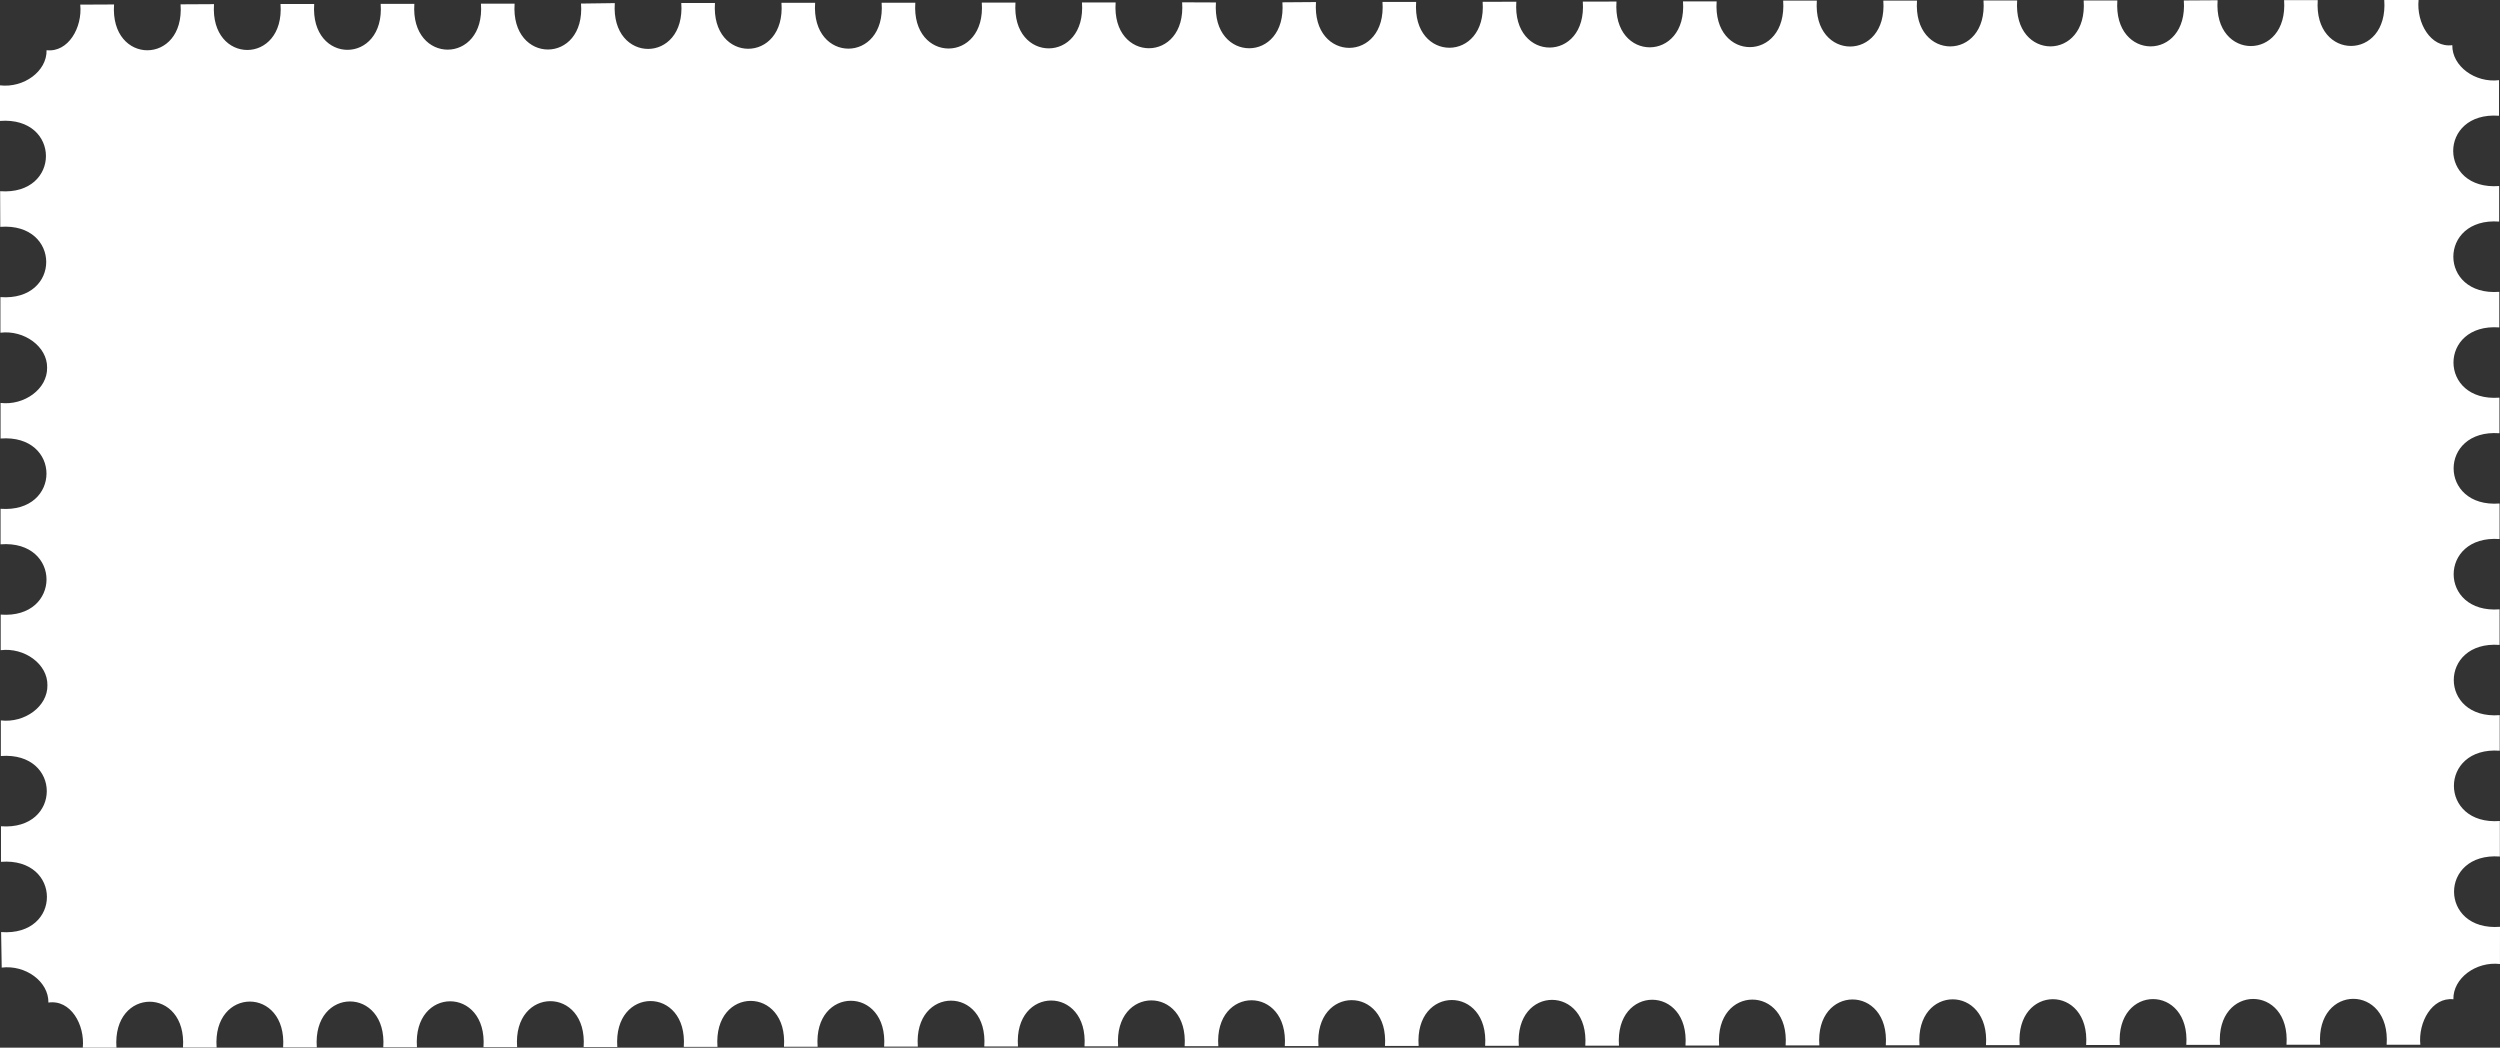 <svg xmlns="http://www.w3.org/2000/svg" width="1080" height="452.59" viewBox="0 0 1080 452.59"><rect x="0" y="0" width="1080" height="452.59" fill="#333333" stroke="none"/><title>Mask176_000000</title><g id="Layer_2" data-name="Layer 2"><g id="Mask176_000000"><path id="Mask176_000000-2" data-name="Mask176_000000" d="M1080,400.38c-26.44,2-26.48-32.28-.06-30.36l0-15.35c-26.42,2-26.49-32.29-.06-30.36l0-15.37c-26.43,2-26.48-32.27-.06-30.34l0-15.37c-26.43,2-26.47-32.28,0-30.36l0-15.36c-26.43,2-26.49-32.28-.06-30.35l0-15.38c-26.44,2-26.48-32.27-.06-30.34l0-15.37c-26.44,2-26.48-32.29-.06-30.35l0-15.36c-26.43,2-26.49-32.29-.06-30.36l0-15.37c-10.27,1.25-20.31-6-20.18-15.12-9.39,1.23-15.54-9.67-14.57-19.51L1030,0c1.92,26.44-30.56,26.47-28.74.05l-14.53,0c1.92,26.42-30.56,26.48-28.73.06L943.41.2c1.93,26.43-30.55,26.47-28.72,0l-14.55,0c1.92,26.44-30.57,26.46-28.73,0l-14.54,0c1.93,26.42-30.56,26.49-28.73.06l-14.55,0c1.92,26.43-30.54,26.47-28.72,0l-14.55,0C772.24,27,739.76,27,741.59.59l-14.54,0C729,27,696.49,27.1,698.32.67L683.77.7c1.93,26.43-30.55,26.47-28.72.05L640.5.78c1.92,26.44-30.56,26.47-28.73.06l-14.54,0c1.93,26.41-30.56,26.48-28.73.05L554,1c1.92,26.43-30.54,26.48-28.72.06L510.68,1c1.93,26.43-30.57,26.46-28.73.05l-14.54,0c1.93,26.42-30.56,26.48-28.73.06l-14.55,0c1.93,26.43-30.54,26.48-28.72.06l-14.55,0c1.93,26.43-30.56,26.47-28.73.05l-14.54,0c1.93,26.42-30.56,26.48-28.73.06l-14.55,0c1.93,26.43-30.54,26.48-28.72.06L251,1.54C253,28,220.48,28,222.31,1.59l-14.54,0C209.71,28,177.21,28.11,179,1.68l-14.55,0c1.93,26.43-30.54,26.48-28.72.06l-14.55,0c1.93,26.44-30.56,26.47-28.73.05L78,1.87c1.94,26.42-30.56,26.49-28.73.06L34.67,2c1,9.9-5.2,20.76-14.55,19.69C20.31,30.79,10.28,38.08,0,36.87L0,52.24c26.44-2,26.47,32.29.06,30.36L.12,98c26.42-2,26.49,32.29.06,30.35l0,15.38c10.26-1.25,20.3,6,20.17,15.11h0c.2,9.14-9.84,16.44-20.11,15.23l0,15.37c26.44-2,26.47,32.29,0,30.36l0,15.35c26.42-2,26.5,32.29.06,30.36l0,15.37c10.27-1.25,20.31,6,20.18,15.12h0c.2,9.14-9.84,16.44-20.12,15.22l0,15.38c26.44-2,26.47,32.29.06,30.35l0,15.36c26.42-2,26.49,32.28.06,30.35L.74,418c10.27-1.25,20.31,6,20.17,15.11,9.58-1.4,15.82,9.51,14.85,19.48l14.55,0c-1.92-26.43,30.56-26.47,28.74-.06l14.53,0c-1.93-26.42,30.56-26.49,28.73-.06l14.55,0c-1.92-26.43,30.54-26.47,28.72-.06l14.55,0c-1.92-26.44,30.56-26.47,28.74-.06l14.53,0c-1.93-26.42,30.57-26.48,28.73-.05l14.55,0c-1.92-26.43,30.55-26.47,28.72-.06l14.55,0c-1.92-26.44,30.56-26.47,28.73-.06l14.54,0c-1.93-26.42,30.56-26.48,28.73-.05l14.55,0c-1.92-26.43,30.55-26.47,28.72-.06l14.55,0c-1.92-26.43,30.56-26.46,28.74-.05l14.53,0c-1.93-26.42,30.56-26.48,28.73-.05l14.55,0c-1.92-26.43,30.55-26.48,28.72-.06l14.55,0c-1.92-26.43,30.56-26.46,28.73-.05l14.54,0c-1.93-26.42,30.56-26.48,28.73-.06l14.55,0c-1.92-26.43,30.54-26.48,28.72-.06l14.55,0c-1.92-26.43,30.57-26.46,28.73-.06l14.54,0c-1.93-26.42,30.56-26.48,28.73-.06l14.56,0c-1.94-26.42,30.54-26.47,28.71-.05l14.55,0c-1.92-26.44,30.56-26.47,28.73-.05l14.54,0c-1.92-26.43,30.56-26.49,28.73-.06l14.55,0c-1.92-26.43,30.55-26.47,28.72-.05l14.55,0c-1.92-26.44,30.57-26.47,28.73-.06l14.54,0c-1.93-26.42,30.57-26.48,28.73,0l14.55,0c-1-9.75,5.06-20.63,14.28-19.65-.19-9.14,9.84-16.44,20.12-15.23Z" fill="#fff"/></g></g></svg>
